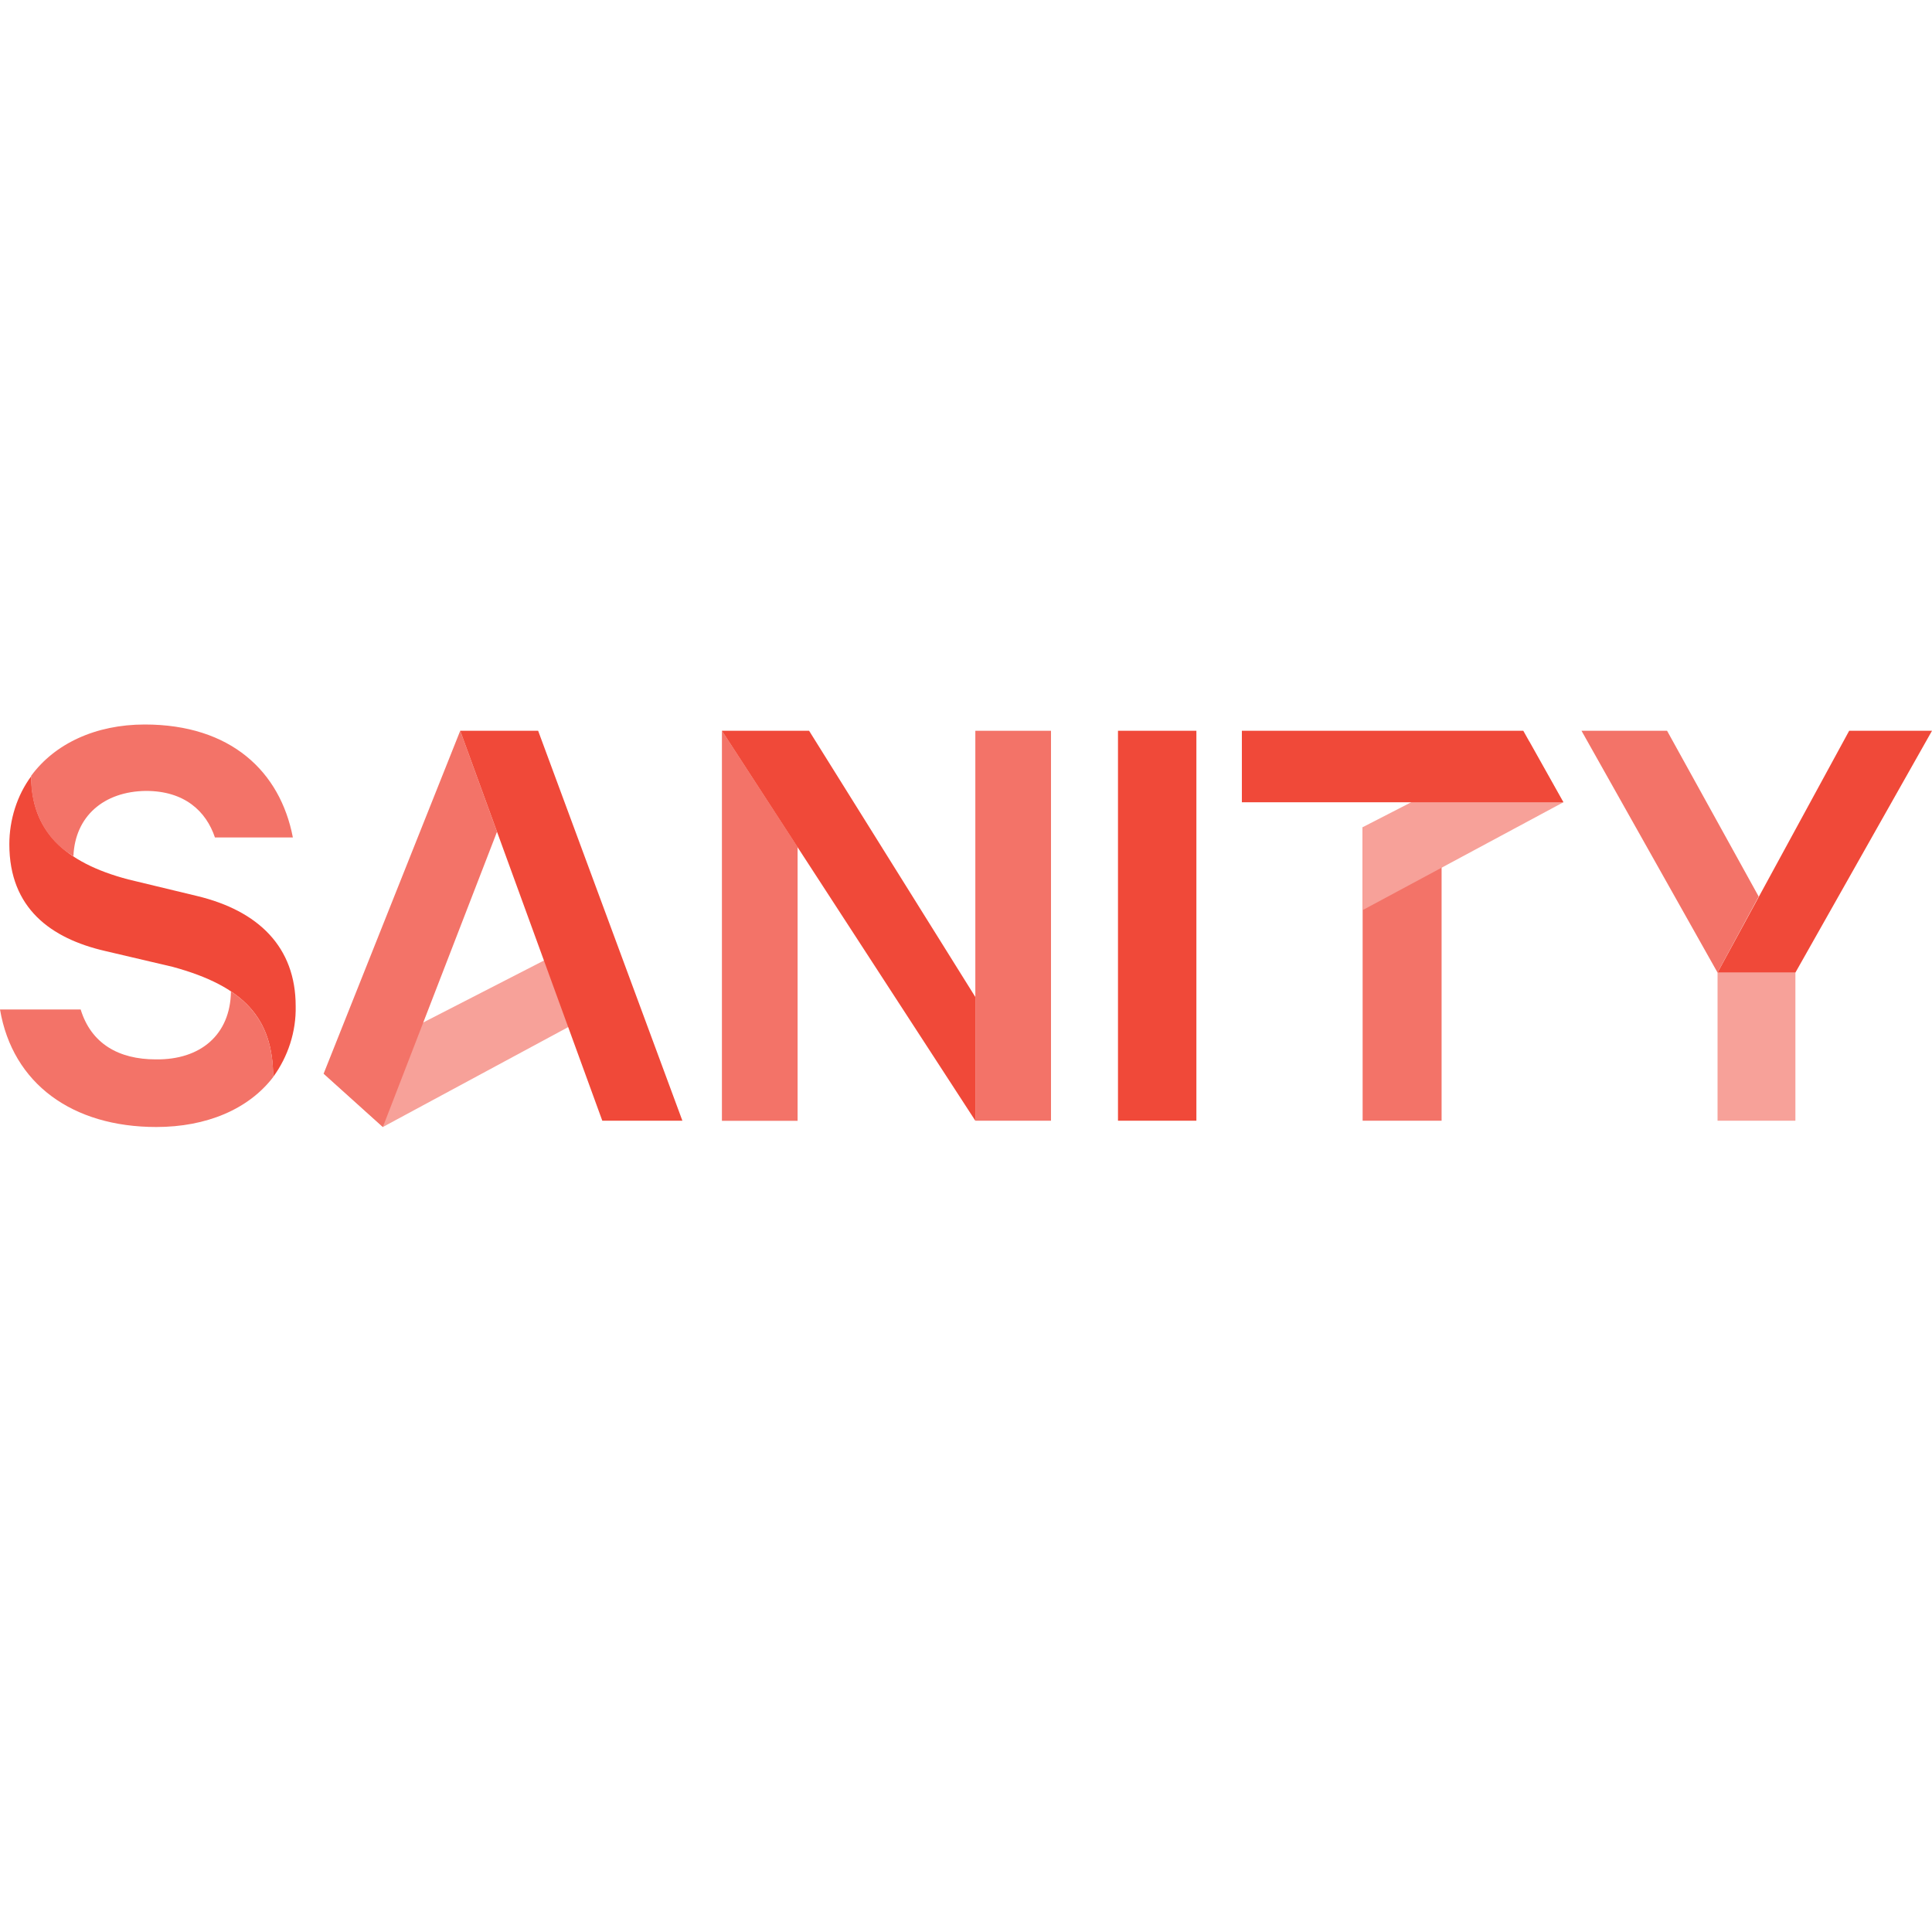 <svg viewBox="0 0 24 24" xmlns="http://www.w3.org/2000/svg">
  <path d="M17.908 10.77v3.152h-.981v-3.646l.981.494z" fill="#F37368"></path>
  <path
    d="M4.02 13.337l.736.663 3.1-1.671-.32-.797-3.516 1.805zm12.907-2.031l2.494-1.34-.423-.754-2.071 1.064v1.03z"
    fill="#F7A199"
  ></path>
  <path
    d="M9.908 10.523v3.4h-.94V9.077l.94 1.445zM4.02 13.337l.736.663 1.418-3.667-.457-1.255-1.697 4.26z"
    fill="#F37368"
  ></path>
  <path
    d="M5.717 9.078h.968l1.792 4.844h-.995L5.717 9.078zm4.334 0l2.065 3.307v1.537L8.968 9.078h1.083zm3.837 0h.974v4.844h-.974V9.078zm3.039.888h-1.5v-.888h3.496l.498.888h-2.494z"
    fill="#F04939"
  ></path>
  <path d="M22.303 12.082v1.84h-.967v-1.84" fill="#F7A199"></path>
  <path
    d="M22.971 9.078l-1.635 3.004h.967L24 9.078h-1.029z"
    fill="#F04939"
  ></path>
  <path
    d="M21.336 12.082l-1.69-3.004h1.063l1.138 2.059-.511.945z"
    fill="#F37368"
  ></path>
  <path
    d="M.388 9.642c0 .67.402 1.072 1.207 1.283l.851.205c.764.183 1.227.634 1.227 1.368.007.317-.095.628-.28.881 0-.733-.367-1.128-1.246-1.368l-.839-.197c-.674-.155-1.192-.53-1.192-1.326 0-.303.095-.607.272-.846z"
    fill="#F04939"
  ></path>
  <path d="M12.116 12.138v-3.06h.94v4.844h-.94v-1.784z" fill="#F37368"></path>
  <path
    d="M2.869 12.315c.361.24.525.578.525 1.064-.307.402-.832.621-1.452.621C.9 14 .157 13.464 0 12.54h1.002c.13.423.47.62.933.62.552.008.927-.303.934-.845zm-2.48-2.68C.68 9.24 1.185 9 1.798 9c1.07 0 1.683.585 1.84 1.403H2.67c-.109-.324-.375-.578-.858-.578-.525.007-.88.317-.9.811-.351-.2-.538-.592-.525-1.001z"
    fill="#F37368"
  ></path>
</svg>
